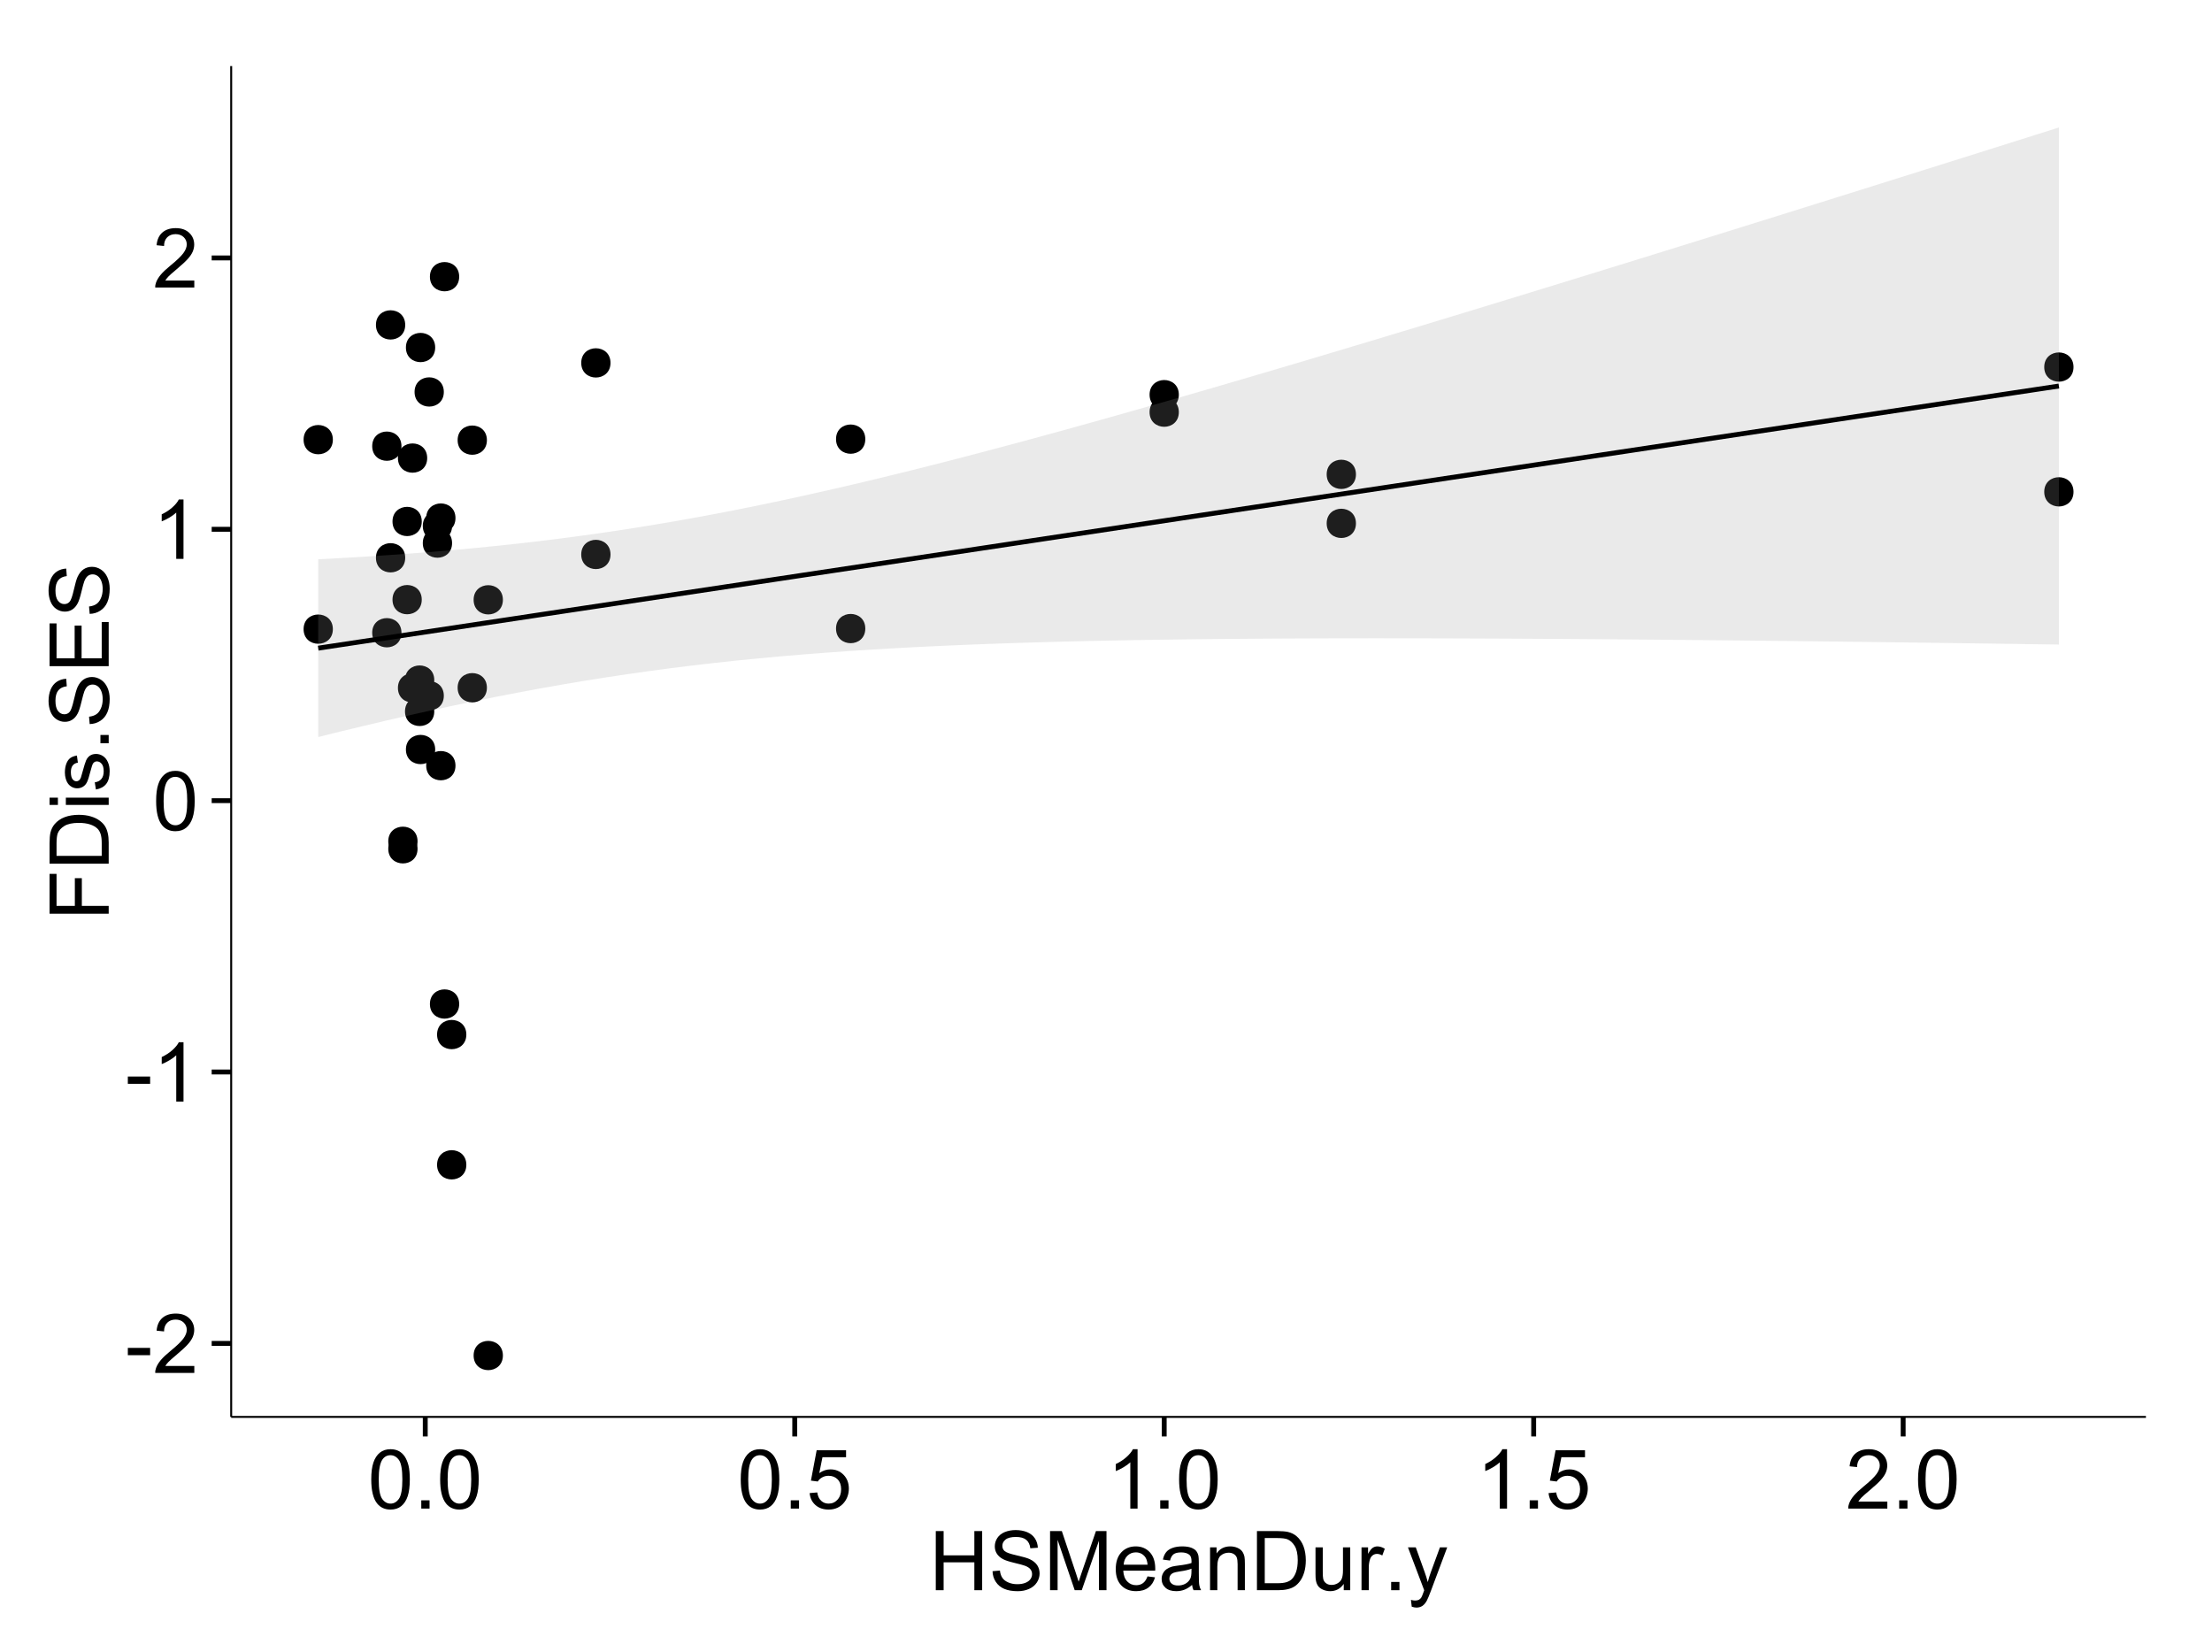 <?xml version="1.0" encoding="UTF-8"?>
<svg xmlns="http://www.w3.org/2000/svg" xmlns:xlink="http://www.w3.org/1999/xlink" width="482pt" height="360pt" viewBox="0 0 482 360" version="1.1">
<defs>
<g>
<symbol overflow="visible" id="glyph0-0">
<path style="stroke:none;" d="M 0.57 -3.867 L 0.57 -5.457 L 5.43 -5.457 L 5.43 -3.867 Z M 0.57 -3.867 "/>
</symbol>
<symbol overflow="visible" id="glyph0-1">
<path style="stroke:none;" d="M 9.062 -1.52 L 9.062 0 L 0.547 0 C 0.531 -0.379 0.594 -0.742 0.73 -1.098 C 0.945 -1.676 1.293 -2.25 1.77 -2.812 C 2.246 -3.375 2.934 -4.023 3.84 -4.766 C 5.238 -5.906 6.188 -6.816 6.68 -7.492 C 7.172 -8.16 7.418 -8.793 7.418 -9.395 C 7.418 -10.02 7.191 -10.551 6.746 -10.98 C 6.293 -11.41 5.711 -11.625 4.992 -11.629 C 4.23 -11.625 3.621 -11.395 3.164 -10.941 C 2.703 -10.48 2.469 -9.848 2.469 -9.043 L 0.844 -9.211 C 0.953 -10.422 1.371 -11.344 2.102 -11.984 C 2.824 -12.617 3.801 -12.938 5.027 -12.938 C 6.262 -12.938 7.238 -12.594 7.961 -11.91 C 8.68 -11.223 9.039 -10.371 9.043 -9.359 C 9.039 -8.84 8.934 -8.336 8.727 -7.84 C 8.512 -7.34 8.164 -6.812 7.676 -6.266 C 7.188 -5.711 6.375 -4.957 5.238 -4 C 4.285 -3.199 3.676 -2.66 3.41 -2.379 C 3.141 -2.094 2.918 -1.805 2.742 -1.52 Z M 9.062 -1.52 "/>
</symbol>
<symbol overflow="visible" id="glyph0-2">
<path style="stroke:none;" d="M 6.707 0 L 5.125 0 L 5.125 -10.082 C 4.742 -9.715 4.242 -9.352 3.625 -8.988 C 3.004 -8.625 2.449 -8.352 1.961 -8.172 L 1.961 -9.703 C 2.844 -10.117 3.617 -10.621 4.281 -11.215 C 4.941 -11.805 5.41 -12.379 5.688 -12.938 L 6.707 -12.938 Z M 6.707 0 "/>
</symbol>
<symbol overflow="visible" id="glyph0-3">
<path style="stroke:none;" d="M 0.746 -6.355 C 0.742 -7.875 0.898 -9.102 1.215 -10.031 C 1.527 -10.961 1.996 -11.676 2.613 -12.18 C 3.23 -12.684 4.008 -12.938 4.949 -12.938 C 5.637 -12.938 6.242 -12.797 6.766 -12.52 C 7.285 -12.238 7.715 -11.836 8.059 -11.316 C 8.395 -10.789 8.664 -10.152 8.859 -9.398 C 9.051 -8.645 9.145 -7.629 9.148 -6.355 C 9.145 -4.84 8.992 -3.617 8.684 -2.691 C 8.371 -1.762 7.906 -1.047 7.289 -0.539 C 6.672 -0.035 5.891 0.215 4.949 0.219 C 3.703 0.215 2.727 -0.227 2.023 -1.117 C 1.168 -2.188 0.742 -3.934 0.746 -6.355 Z M 2.375 -6.355 C 2.371 -4.234 2.621 -2.824 3.117 -2.129 C 3.609 -1.426 4.219 -1.078 4.949 -1.082 C 5.672 -1.078 6.281 -1.43 6.781 -2.137 C 7.273 -2.836 7.523 -4.242 7.523 -6.355 C 7.523 -8.473 7.273 -9.883 6.781 -10.582 C 6.281 -11.277 5.664 -11.625 4.93 -11.629 C 4.199 -11.625 3.621 -11.316 3.191 -10.703 C 2.645 -9.918 2.371 -8.469 2.375 -6.355 Z M 2.375 -6.355 "/>
</symbol>
<symbol overflow="visible" id="glyph0-4">
<path style="stroke:none;" d="M 1.633 0 L 1.633 -1.801 L 3.438 -1.801 L 3.438 0 Z M 1.633 0 "/>
</symbol>
<symbol overflow="visible" id="glyph0-5">
<path style="stroke:none;" d="M 0.746 -3.375 L 2.406 -3.516 C 2.527 -2.707 2.812 -2.098 3.266 -1.691 C 3.711 -1.281 4.254 -1.078 4.887 -1.082 C 5.648 -1.078 6.293 -1.363 6.82 -1.941 C 7.344 -2.512 7.605 -3.273 7.609 -4.227 C 7.605 -5.125 7.352 -5.84 6.848 -6.363 C 6.34 -6.883 5.676 -7.141 4.859 -7.145 C 4.344 -7.141 3.887 -7.027 3.48 -6.797 C 3.07 -6.566 2.746 -6.266 2.516 -5.898 L 1.027 -6.09 L 2.277 -12.711 L 8.684 -12.711 L 8.684 -11.195 L 3.543 -11.195 L 2.848 -7.734 C 3.621 -8.273 4.43 -8.543 5.281 -8.543 C 6.402 -8.543 7.352 -8.152 8.129 -7.371 C 8.898 -6.59 9.285 -5.586 9.289 -4.367 C 9.285 -3.195 8.945 -2.188 8.27 -1.344 C 7.441 -0.301 6.316 0.215 4.887 0.219 C 3.715 0.215 2.758 -0.109 2.016 -0.766 C 1.273 -1.418 0.848 -2.289 0.746 -3.375 Z M 0.746 -3.375 "/>
</symbol>
<symbol overflow="visible" id="glyph0-6">
<path style="stroke:none;" d="M 1.441 0 L 1.441 -12.883 L 3.148 -12.883 L 3.148 -7.594 L 9.844 -7.594 L 9.844 -12.883 L 11.547 -12.883 L 11.547 0 L 9.844 0 L 9.844 -6.074 L 3.148 -6.074 L 3.148 0 Z M 1.441 0 "/>
</symbol>
<symbol overflow="visible" id="glyph0-7">
<path style="stroke:none;" d="M 0.809 -4.141 L 2.418 -4.281 C 2.492 -3.633 2.668 -3.102 2.949 -2.691 C 3.223 -2.277 3.656 -1.945 4.246 -1.691 C 4.828 -1.434 5.488 -1.305 6.223 -1.309 C 6.871 -1.305 7.445 -1.402 7.945 -1.598 C 8.441 -1.789 8.809 -2.055 9.055 -2.395 C 9.297 -2.727 9.422 -3.094 9.422 -3.5 C 9.422 -3.898 9.305 -4.25 9.07 -4.555 C 8.836 -4.852 8.449 -5.105 7.91 -5.316 C 7.562 -5.449 6.797 -5.66 5.613 -5.945 C 4.43 -6.227 3.602 -6.496 3.129 -6.75 C 2.512 -7.07 2.051 -7.469 1.754 -7.949 C 1.449 -8.422 1.301 -8.957 1.301 -9.555 C 1.301 -10.203 1.484 -10.812 1.852 -11.379 C 2.219 -11.941 2.758 -12.367 3.469 -12.664 C 4.18 -12.953 4.969 -13.102 5.836 -13.105 C 6.789 -13.102 7.629 -12.945 8.363 -12.641 C 9.09 -12.328 9.652 -11.879 10.043 -11.285 C 10.434 -10.688 10.645 -10.008 10.68 -9.254 L 9.043 -9.133 C 8.953 -9.941 8.656 -10.555 8.152 -10.977 C 7.641 -11.391 6.895 -11.602 5.906 -11.602 C 4.875 -11.602 4.121 -11.41 3.652 -11.035 C 3.176 -10.652 2.941 -10.199 2.945 -9.668 C 2.941 -9.203 3.109 -8.82 3.445 -8.523 C 3.773 -8.223 4.629 -7.918 6.016 -7.605 C 7.398 -7.293 8.348 -7.02 8.867 -6.785 C 9.613 -6.438 10.168 -5.996 10.527 -5.469 C 10.883 -4.938 11.062 -4.328 11.066 -3.641 C 11.062 -2.949 10.867 -2.305 10.477 -1.699 C 10.082 -1.09 9.516 -0.617 8.781 -0.285 C 8.043 0.051 7.215 0.215 6.301 0.219 C 5.133 0.215 4.156 0.051 3.371 -0.289 C 2.578 -0.625 1.961 -1.137 1.516 -1.824 C 1.066 -2.504 0.832 -3.277 0.809 -4.141 Z M 0.809 -4.141 "/>
</symbol>
<symbol overflow="visible" id="glyph0-8">
<path style="stroke:none;" d="M 1.336 0 L 1.336 -12.883 L 3.902 -12.883 L 6.953 -3.762 C 7.23 -2.91 7.434 -2.273 7.566 -1.855 C 7.711 -2.32 7.941 -3.008 8.254 -3.922 L 11.336 -12.883 L 13.633 -12.883 L 13.633 0 L 11.988 0 L 11.988 -10.785 L 8.242 0 L 6.707 0 L 2.98 -10.969 L 2.98 0 Z M 1.336 0 "/>
</symbol>
<symbol overflow="visible" id="glyph0-9">
<path style="stroke:none;" d="M 7.578 -3.008 L 9.211 -2.805 C 8.953 -1.848 8.473 -1.105 7.777 -0.578 C 7.078 -0.051 6.188 0.211 5.105 0.211 C 3.738 0.211 2.656 -0.207 1.859 -1.051 C 1.055 -1.887 0.656 -3.066 0.66 -4.586 C 0.656 -6.156 1.059 -7.375 1.871 -8.246 C 2.676 -9.109 3.727 -9.543 5.02 -9.547 C 6.266 -9.543 7.285 -9.117 8.078 -8.27 C 8.867 -7.418 9.262 -6.223 9.266 -4.684 C 9.262 -4.586 9.258 -4.445 9.254 -4.262 L 2.293 -4.262 C 2.348 -3.234 2.641 -2.449 3.164 -1.906 C 3.684 -1.359 4.332 -1.09 5.117 -1.09 C 5.691 -1.09 6.188 -1.242 6.598 -1.547 C 7.008 -1.852 7.332 -2.336 7.578 -3.008 Z M 2.383 -5.562 L 7.594 -5.562 C 7.523 -6.344 7.324 -6.934 6.996 -7.328 C 6.492 -7.934 5.836 -8.238 5.035 -8.242 C 4.305 -8.238 3.695 -7.996 3.203 -7.512 C 2.707 -7.027 2.434 -6.375 2.383 -5.562 Z M 2.383 -5.562 "/>
</symbol>
<symbol overflow="visible" id="glyph0-10">
<path style="stroke:none;" d="M 7.277 -1.152 C 6.691 -0.652 6.125 -0.301 5.586 -0.098 C 5.039 0.109 4.457 0.211 3.84 0.211 C 2.812 0.211 2.027 -0.039 1.477 -0.539 C 0.922 -1.039 0.645 -1.68 0.648 -2.461 C 0.645 -2.918 0.75 -3.336 0.961 -3.715 C 1.168 -4.09 1.438 -4.391 1.777 -4.621 C 2.113 -4.848 2.496 -5.02 2.918 -5.141 C 3.227 -5.219 3.695 -5.301 4.324 -5.379 C 5.602 -5.531 6.539 -5.711 7.145 -5.922 C 7.148 -6.137 7.152 -6.273 7.156 -6.336 C 7.152 -6.977 7.004 -7.434 6.707 -7.699 C 6.301 -8.055 5.699 -8.23 4.906 -8.234 C 4.156 -8.23 3.609 -8.102 3.258 -7.844 C 2.902 -7.582 2.637 -7.121 2.469 -6.461 L 0.922 -6.672 C 1.059 -7.332 1.293 -7.867 1.617 -8.273 C 1.938 -8.68 2.402 -8.992 3.016 -9.215 C 3.621 -9.434 4.328 -9.543 5.133 -9.547 C 5.93 -9.543 6.574 -9.449 7.074 -9.266 C 7.566 -9.074 7.934 -8.84 8.172 -8.555 C 8.402 -8.27 8.566 -7.91 8.664 -7.48 C 8.715 -7.207 8.742 -6.719 8.746 -6.02 L 8.746 -3.91 C 8.742 -2.434 8.773 -1.504 8.844 -1.117 C 8.906 -0.727 9.043 -0.355 9.246 0 L 7.594 0 C 7.43 -0.328 7.324 -0.711 7.277 -1.152 Z M 7.145 -4.684 C 6.566 -4.445 5.707 -4.246 4.562 -4.086 C 3.91 -3.988 3.449 -3.883 3.18 -3.77 C 2.91 -3.648 2.703 -3.477 2.555 -3.254 C 2.406 -3.027 2.332 -2.777 2.336 -2.504 C 2.332 -2.078 2.492 -1.727 2.816 -1.449 C 3.133 -1.164 3.602 -1.023 4.219 -1.027 C 4.828 -1.023 5.367 -1.156 5.844 -1.426 C 6.312 -1.691 6.664 -2.059 6.891 -2.523 C 7.059 -2.879 7.141 -3.406 7.145 -4.105 Z M 7.145 -4.684 "/>
</symbol>
<symbol overflow="visible" id="glyph0-11">
<path style="stroke:none;" d="M 1.188 0 L 1.188 -9.336 L 2.609 -9.336 L 2.609 -8.008 C 3.293 -9.031 4.285 -9.543 5.582 -9.547 C 6.141 -9.543 6.656 -9.441 7.133 -9.242 C 7.602 -9.035 7.957 -8.77 8.191 -8.445 C 8.426 -8.113 8.59 -7.727 8.684 -7.277 C 8.742 -6.98 8.77 -6.465 8.773 -5.738 L 8.773 0 L 7.188 0 L 7.188 -5.68 C 7.184 -6.32 7.121 -6.801 7.004 -7.121 C 6.879 -7.438 6.66 -7.695 6.348 -7.887 C 6.031 -8.074 5.664 -8.168 5.246 -8.172 C 4.566 -8.168 3.984 -7.953 3.5 -7.531 C 3.008 -7.102 2.766 -6.293 2.77 -5.098 L 2.77 0 Z M 1.188 0 "/>
</symbol>
<symbol overflow="visible" id="glyph0-12">
<path style="stroke:none;" d="M 1.391 0 L 1.391 -12.883 L 5.828 -12.883 C 6.824 -12.879 7.59 -12.816 8.121 -12.699 C 8.855 -12.527 9.484 -12.223 10.012 -11.777 C 10.688 -11.199 11.195 -10.465 11.535 -9.574 C 11.867 -8.68 12.035 -7.656 12.039 -6.512 C 12.035 -5.531 11.922 -4.664 11.695 -3.91 C 11.469 -3.152 11.176 -2.527 10.816 -2.035 C 10.457 -1.535 10.066 -1.145 9.645 -0.863 C 9.219 -0.574 8.703 -0.359 8.105 -0.219 C 7.504 -0.07 6.816 0 6.039 0 Z M 3.094 -1.52 L 5.844 -1.52 C 6.688 -1.516 7.355 -1.598 7.844 -1.758 C 8.324 -1.914 8.711 -2.137 9 -2.426 C 9.402 -2.828 9.715 -3.371 9.941 -4.055 C 10.164 -4.734 10.277 -5.562 10.281 -6.539 C 10.277 -7.887 10.055 -8.922 9.617 -9.645 C 9.172 -10.367 8.637 -10.852 8.008 -11.102 C 7.547 -11.273 6.812 -11.359 5.801 -11.363 L 3.094 -11.363 Z M 3.094 -1.52 "/>
</symbol>
<symbol overflow="visible" id="glyph0-13">
<path style="stroke:none;" d="M 7.305 0 L 7.305 -1.371 C 6.574 -0.316 5.586 0.211 4.344 0.211 C 3.789 0.211 3.273 0.105 2.797 -0.105 C 2.316 -0.316 1.965 -0.578 1.734 -0.898 C 1.504 -1.215 1.34 -1.609 1.25 -2.074 C 1.18 -2.383 1.148 -2.875 1.152 -3.551 L 1.152 -9.336 L 2.734 -9.336 L 2.734 -4.156 C 2.73 -3.328 2.762 -2.773 2.828 -2.488 C 2.926 -2.07 3.137 -1.742 3.461 -1.508 C 3.781 -1.266 4.18 -1.148 4.656 -1.152 C 5.129 -1.148 5.574 -1.27 5.992 -1.516 C 6.406 -1.758 6.699 -2.09 6.875 -2.508 C 7.047 -2.926 7.137 -3.531 7.137 -4.332 L 7.137 -9.336 L 8.719 -9.336 L 8.719 0 Z M 7.305 0 "/>
</symbol>
<symbol overflow="visible" id="glyph0-14">
<path style="stroke:none;" d="M 1.168 0 L 1.168 -9.336 L 2.594 -9.336 L 2.594 -7.918 C 2.953 -8.578 3.289 -9.016 3.598 -9.23 C 3.906 -9.438 4.242 -9.543 4.613 -9.547 C 5.145 -9.543 5.688 -9.375 6.242 -9.035 L 5.695 -7.566 C 5.309 -7.793 4.922 -7.91 4.535 -7.91 C 4.188 -7.91 3.875 -7.805 3.602 -7.598 C 3.324 -7.387 3.129 -7.098 3.016 -6.734 C 2.836 -6.168 2.746 -5.555 2.75 -4.887 L 2.75 0 Z M 1.168 0 "/>
</symbol>
<symbol overflow="visible" id="glyph0-15">
<path style="stroke:none;" d="M 1.117 3.594 L 0.941 2.109 C 1.285 2.203 1.586 2.25 1.844 2.25 C 2.195 2.25 2.477 2.191 2.691 2.074 C 2.898 1.957 3.07 1.793 3.207 1.582 C 3.305 1.422 3.469 1.027 3.691 0.406 C 3.719 0.312 3.766 0.184 3.832 0.016 L 0.289 -9.336 L 1.996 -9.336 L 3.938 -3.93 C 4.188 -3.238 4.41 -2.516 4.613 -1.766 C 4.793 -2.488 5.012 -3.199 5.266 -3.895 L 7.258 -9.336 L 8.844 -9.336 L 5.289 0.156 C 4.906 1.18 4.609 1.887 4.402 2.277 C 4.117 2.797 3.797 3.18 3.434 3.422 C 3.07 3.664 2.637 3.785 2.137 3.789 C 1.828 3.785 1.488 3.719 1.117 3.594 Z M 1.117 3.594 "/>
</symbol>
<symbol overflow="visible" id="glyph1-0">
<path style="stroke:none;" d="M 0 -1.477 L -12.883 -1.477 L -12.883 -10.168 L -11.363 -10.168 L -11.363 -3.184 L -7.375 -3.184 L -7.375 -9.227 L -5.852 -9.227 L -5.852 -3.184 L 0 -3.18 Z M 0 -1.477 "/>
</symbol>
<symbol overflow="visible" id="glyph1-1">
<path style="stroke:none;" d="M 0 -1.391 L -12.883 -1.391 L -12.883 -5.828 C -12.879 -6.828 -12.816 -7.594 -12.699 -8.121 C -12.527 -8.855 -12.223 -9.484 -11.777 -10.012 C -11.199 -10.688 -10.465 -11.195 -9.574 -11.535 C -8.68 -11.867 -7.656 -12.035 -6.512 -12.039 C -5.527 -12.035 -4.66 -11.922 -3.91 -11.695 C -3.152 -11.469 -2.527 -11.176 -2.035 -10.816 C -1.535 -10.457 -1.145 -10.066 -0.863 -9.645 C -0.574 -9.219 -0.359 -8.703 -0.219 -8.105 C -0.07 -7.504 0 -6.816 0 -6.039 Z M -1.52 -3.094 L -1.52 -5.844 C -1.516 -6.688 -1.598 -7.355 -1.758 -7.844 C -1.914 -8.324 -2.137 -8.711 -2.426 -9 C -2.828 -9.402 -3.371 -9.715 -4.055 -9.941 C -4.734 -10.164 -5.562 -10.277 -6.539 -10.281 C -7.887 -10.277 -8.922 -10.055 -9.645 -9.617 C -10.367 -9.172 -10.852 -8.637 -11.102 -8.008 C -11.273 -7.547 -11.359 -6.812 -11.363 -5.801 L -11.363 -3.094 Z M -1.52 -3.094 "/>
</symbol>
<symbol overflow="visible" id="glyph1-2">
<path style="stroke:none;" d="M -11.066 -1.195 L -12.883 -1.195 L -12.883 -2.777 L -11.066 -2.777 Z M 0 -1.195 L -9.336 -1.195 L -9.336 -2.777 L 0 -2.777 Z M 0 -1.195 "/>
</symbol>
<symbol overflow="visible" id="glyph1-3">
<path style="stroke:none;" d="M -2.785 -0.555 L -3.031 -2.117 C -2.402 -2.203 -1.922 -2.449 -1.59 -2.852 C -1.254 -3.25 -1.09 -3.812 -1.09 -4.535 C -1.09 -5.262 -1.234 -5.801 -1.531 -6.152 C -1.824 -6.504 -2.172 -6.68 -2.574 -6.68 C -2.926 -6.68 -3.207 -6.523 -3.418 -6.215 C -3.555 -5.996 -3.734 -5.457 -3.953 -4.598 C -4.246 -3.434 -4.5 -2.629 -4.715 -2.184 C -4.926 -1.734 -5.223 -1.395 -5.602 -1.164 C -5.98 -0.93 -6.398 -0.812 -6.855 -0.816 C -7.27 -0.812 -7.652 -0.91 -8.012 -1.102 C -8.363 -1.293 -8.66 -1.551 -8.895 -1.883 C -9.074 -2.125 -9.227 -2.461 -9.355 -2.887 C -9.48 -3.309 -9.543 -3.766 -9.547 -4.254 C -9.543 -4.984 -9.438 -5.625 -9.23 -6.184 C -9.016 -6.734 -8.73 -7.145 -8.371 -7.41 C -8.008 -7.672 -7.527 -7.852 -6.926 -7.953 L -6.715 -6.406 C -7.195 -6.332 -7.57 -6.129 -7.84 -5.797 C -8.105 -5.457 -8.238 -4.98 -8.242 -4.367 C -8.238 -3.637 -8.117 -3.121 -7.883 -2.812 C -7.641 -2.5 -7.359 -2.344 -7.039 -2.348 C -6.832 -2.344 -6.648 -2.406 -6.484 -2.539 C -6.312 -2.664 -6.172 -2.867 -6.062 -3.148 C -6.004 -3.301 -5.871 -3.766 -5.66 -4.543 C -5.359 -5.66 -5.113 -6.441 -4.926 -6.887 C -4.734 -7.324 -4.457 -7.672 -4.094 -7.926 C -3.73 -8.176 -3.281 -8.301 -2.742 -8.305 C -2.211 -8.301 -1.711 -8.148 -1.25 -7.844 C -0.781 -7.535 -0.422 -7.09 -0.172 -6.512 C 0.086 -5.926 0.211 -5.27 0.211 -4.543 C 0.211 -3.328 -0.039 -2.406 -0.543 -1.77 C -1.047 -1.133 -1.793 -0.727 -2.785 -0.555 Z M -2.785 -0.555 "/>
</symbol>
<symbol overflow="visible" id="glyph1-4">
<path style="stroke:none;" d="M 0 -1.633 L -1.801 -1.633 L -1.801 -3.438 L 0 -3.438 Z M 0 -1.633 "/>
</symbol>
<symbol overflow="visible" id="glyph1-5">
<path style="stroke:none;" d="M -4.141 -0.809 L -4.281 -2.418 C -3.633 -2.492 -3.102 -2.668 -2.691 -2.949 C -2.277 -3.223 -1.945 -3.656 -1.691 -4.246 C -1.434 -4.828 -1.305 -5.488 -1.309 -6.223 C -1.305 -6.871 -1.402 -7.445 -1.598 -7.945 C -1.789 -8.441 -2.055 -8.809 -2.395 -9.055 C -2.727 -9.297 -3.094 -9.422 -3.496 -9.422 C -3.898 -9.422 -4.25 -9.305 -4.555 -9.07 C -4.852 -8.836 -5.105 -8.449 -5.316 -7.91 C -5.449 -7.562 -5.66 -6.797 -5.945 -5.613 C -6.227 -4.43 -6.496 -3.602 -6.75 -3.129 C -7.07 -2.512 -7.469 -2.051 -7.949 -1.754 C -8.422 -1.449 -8.957 -1.301 -9.555 -1.301 C -10.203 -1.301 -10.812 -1.484 -11.379 -1.855 C -11.941 -2.223 -12.367 -2.762 -12.664 -3.473 C -12.953 -4.18 -13.102 -4.969 -13.105 -5.836 C -13.102 -6.789 -12.945 -7.629 -12.641 -8.363 C -12.328 -9.09 -11.879 -9.652 -11.285 -10.043 C -10.688 -10.434 -10.008 -10.645 -9.254 -10.68 L -9.133 -9.043 C -9.941 -8.953 -10.555 -8.656 -10.977 -8.152 C -11.391 -7.641 -11.602 -6.895 -11.602 -5.906 C -11.602 -4.875 -11.41 -4.121 -11.035 -3.652 C -10.652 -3.176 -10.199 -2.941 -9.668 -2.945 C -9.203 -2.941 -8.82 -3.109 -8.523 -3.445 C -8.223 -3.773 -7.918 -4.629 -7.605 -6.016 C -7.293 -7.398 -7.02 -8.348 -6.785 -8.867 C -6.438 -9.613 -5.996 -10.168 -5.469 -10.527 C -4.938 -10.883 -4.328 -11.062 -3.637 -11.066 C -2.949 -11.062 -2.305 -10.867 -1.699 -10.477 C -1.09 -10.082 -0.617 -9.516 -0.285 -8.781 C 0.051 -8.043 0.215 -7.215 0.219 -6.301 C 0.215 -5.133 0.051 -4.156 -0.289 -3.371 C -0.625 -2.578 -1.137 -1.961 -1.824 -1.516 C -2.504 -1.066 -3.277 -0.832 -4.141 -0.809 Z M -4.141 -0.809 "/>
</symbol>
<symbol overflow="visible" id="glyph1-6">
<path style="stroke:none;" d="M 0 -1.422 L -12.883 -1.426 L -12.883 -10.742 L -11.363 -10.742 L -11.363 -3.129 L -7.418 -3.129 L -7.418 -10.258 L -5.906 -10.258 L -5.906 -3.129 L -1.52 -3.129 L -1.52 -11.039 L 0 -11.039 Z M 0 -1.422 "/>
</symbol>
</g>
<clipPath id="clip1">
  <path d="M 50.375 14.398 L 468.598 14.398 L 468.598 309.734 L 50.375 309.734 Z M 50.375 14.398 "/>
</clipPath>
</defs>
<g id="surface4951">
<rect x="0" y="0" width="482" height="360" style="fill:rgb(100%,100%,100%);fill-opacity:1;stroke:none;"/>
<rect x="0" y="0" width="482" height="360" style="fill:rgb(100%,100%,100%);fill-opacity:1;stroke:none;"/>
<path style="fill:none;stroke-width:1.063;stroke-linecap:round;stroke-linejoin:round;stroke:rgb(100%,100%,100%);stroke-opacity:1;stroke-miterlimit:10;" d="M 0 360 L 482 360 L 482 0 L 0 0 Z M 0 360 "/>
<g clip-path="url(#clip1)" clip-rule="nonzero">
<path style=" stroke:none;fill-rule:nonzero;fill:rgb(100%,100%,100%);fill-opacity:1;" d="M 50.375 308.734 L 467.598 308.734 L 467.598 14.398 L 50.375 14.398 Z M 50.375 308.734 "/>
<path style=" stroke:none;fill-rule:nonzero;fill:rgb(0%,0%,0%);fill-opacity:1;" d="M 100.555 225.422 C 100.555 228.258 96.301 228.258 96.301 225.422 C 96.301 222.59 100.555 222.59 100.555 225.422 "/>
<path style=" stroke:none;fill-rule:nonzero;fill:rgb(0%,0%,0%);fill-opacity:1;" d="M 255.809 85.992 C 255.809 88.828 251.559 88.828 251.559 85.992 C 251.559 83.156 255.809 83.156 255.809 85.992 "/>
<path style=" stroke:none;fill-rule:nonzero;fill:rgb(0%,0%,0%);fill-opacity:1;" d="M 95.648 151.598 C 95.648 154.434 91.398 154.434 91.398 151.598 C 91.398 148.762 95.648 148.762 95.648 151.598 "/>
<path style=" stroke:none;fill-rule:nonzero;fill:rgb(0%,0%,0%);fill-opacity:1;" d="M 255.809 89.809 C 255.809 92.641 251.559 92.641 251.559 89.809 C 251.559 86.973 255.809 86.973 255.809 89.809 "/>
<path style=" stroke:none;fill-rule:nonzero;fill:rgb(0%,0%,0%);fill-opacity:1;" d="M 86.418 97.219 C 86.418 100.055 82.168 100.055 82.168 97.219 C 82.168 94.383 86.418 94.383 86.418 97.219 "/>
<path style=" stroke:none;fill-rule:nonzero;fill:rgb(0%,0%,0%);fill-opacity:1;" d="M 450.762 107.168 C 450.762 110.004 446.508 110.004 446.508 107.168 C 446.508 104.336 450.762 104.336 450.762 107.168 "/>
<path style=" stroke:none;fill-rule:nonzero;fill:rgb(0%,0%,0%);fill-opacity:1;" d="M 450.762 79.98 C 450.762 82.812 446.508 82.812 446.508 79.98 C 446.508 77.145 450.762 77.145 450.762 79.98 "/>
<path style=" stroke:none;fill-rule:nonzero;fill:rgb(0%,0%,0%);fill-opacity:1;" d="M 98.992 218.766 C 98.992 221.602 94.742 221.602 94.742 218.766 C 94.742 215.934 98.992 215.934 98.992 218.766 "/>
<path style=" stroke:none;fill-rule:nonzero;fill:rgb(0%,0%,0%);fill-opacity:1;" d="M 98.992 60.289 C 98.992 63.125 94.742 63.125 94.742 60.289 C 94.742 57.453 98.992 57.453 98.992 60.289 "/>
<path style=" stroke:none;fill-rule:nonzero;fill:rgb(0%,0%,0%);fill-opacity:1;" d="M 89.922 184.949 C 89.922 187.785 85.668 187.785 85.668 184.949 C 85.668 182.113 89.922 182.113 89.922 184.949 "/>
<path style=" stroke:none;fill-rule:nonzero;fill:rgb(0%,0%,0%);fill-opacity:1;" d="M 87.23 121.535 C 87.23 124.371 82.98 124.371 82.98 121.535 C 82.98 118.703 87.23 118.703 87.23 121.535 "/>
<path style=" stroke:none;fill-rule:nonzero;fill:rgb(0%,0%,0%);fill-opacity:1;" d="M 87.23 70.797 C 87.23 73.629 82.98 73.629 82.98 70.797 C 82.98 67.961 87.23 67.961 87.23 70.797 "/>
<path style=" stroke:none;fill-rule:nonzero;fill:rgb(0%,0%,0%);fill-opacity:1;" d="M 93.766 75.723 C 93.766 78.555 89.512 78.555 89.512 75.723 C 89.512 72.887 93.766 72.887 93.766 75.723 "/>
<path style=" stroke:none;fill-rule:nonzero;fill:rgb(0%,0%,0%);fill-opacity:1;" d="M 90.84 113.625 C 90.84 116.457 86.59 116.457 86.59 113.625 C 86.59 110.789 90.84 110.789 90.84 113.625 "/>
<path style=" stroke:none;fill-rule:nonzero;fill:rgb(0%,0%,0%);fill-opacity:1;" d="M 90.84 130.656 C 90.84 133.492 86.59 133.492 86.59 130.656 C 86.59 127.824 90.84 127.824 90.84 130.656 "/>
<path style=" stroke:none;fill-rule:nonzero;fill:rgb(0%,0%,0%);fill-opacity:1;" d="M 294.402 103.359 C 294.402 106.195 290.148 106.195 290.148 103.359 C 290.148 100.523 294.402 100.523 294.402 103.359 "/>
<path style=" stroke:none;fill-rule:nonzero;fill:rgb(0%,0%,0%);fill-opacity:1;" d="M 294.402 114.035 C 294.402 116.871 290.148 116.871 290.148 114.035 C 290.148 111.203 294.402 111.203 294.402 114.035 "/>
<path style=" stroke:none;fill-rule:nonzero;fill:rgb(0%,0%,0%);fill-opacity:1;" d="M 86.418 137.867 C 86.418 140.703 82.168 140.703 82.168 137.867 C 82.168 135.035 86.418 135.035 86.418 137.867 "/>
<path style=" stroke:none;fill-rule:nonzero;fill:rgb(0%,0%,0%);fill-opacity:1;" d="M 93.766 163.312 C 93.766 166.148 89.512 166.148 89.512 163.312 C 89.512 160.48 93.766 160.48 93.766 163.312 "/>
<path style=" stroke:none;fill-rule:nonzero;fill:rgb(0%,0%,0%);fill-opacity:1;" d="M 89.922 183.309 C 89.922 186.145 85.668 186.145 85.668 183.309 C 85.668 180.477 89.922 180.477 89.922 183.309 "/>
<path style=" stroke:none;fill-rule:nonzero;fill:rgb(0%,0%,0%);fill-opacity:1;" d="M 95.648 85.406 C 95.648 88.238 91.398 88.238 91.398 85.406 C 91.398 82.57 95.648 82.57 95.648 85.406 "/>
<path style=" stroke:none;fill-rule:nonzero;fill:rgb(0%,0%,0%);fill-opacity:1;" d="M 100.555 253.805 C 100.555 256.641 96.301 256.641 96.301 253.805 C 96.301 250.969 100.555 250.969 100.555 253.805 "/>
<path style=" stroke:none;fill-rule:nonzero;fill:rgb(0%,0%,0%);fill-opacity:1;" d="M 187.488 95.684 C 187.488 98.52 183.234 98.52 183.234 95.684 C 183.234 92.852 187.488 92.852 187.488 95.684 "/>
<path style=" stroke:none;fill-rule:nonzero;fill:rgb(0%,0%,0%);fill-opacity:1;" d="M 187.488 136.957 C 187.488 139.793 183.234 139.793 183.234 136.957 C 183.234 134.125 187.488 134.125 187.488 136.957 "/>
<path style=" stroke:none;fill-rule:nonzero;fill:rgb(0%,0%,0%);fill-opacity:1;" d="M 108.52 295.355 C 108.52 298.191 104.266 298.191 104.266 295.355 C 104.266 292.523 108.52 292.523 108.52 295.355 "/>
<path style=" stroke:none;fill-rule:nonzero;fill:rgb(0%,0%,0%);fill-opacity:1;" d="M 108.52 130.691 C 108.52 133.527 104.266 133.527 104.266 130.691 C 104.266 127.855 108.52 127.855 108.52 130.691 "/>
<path style=" stroke:none;fill-rule:nonzero;fill:rgb(0%,0%,0%);fill-opacity:1;" d="M 105.031 95.906 C 105.031 98.742 100.781 98.742 100.781 95.906 C 100.781 93.07 105.031 93.07 105.031 95.906 "/>
<path style=" stroke:none;fill-rule:nonzero;fill:rgb(0%,0%,0%);fill-opacity:1;" d="M 105.031 149.848 C 105.031 152.684 100.781 152.684 100.781 149.848 C 100.781 147.016 105.031 147.016 105.031 149.848 "/>
<path style=" stroke:none;fill-rule:nonzero;fill:rgb(0%,0%,0%);fill-opacity:1;" d="M 98.188 112.879 C 98.188 115.715 93.934 115.715 93.934 112.879 C 93.934 110.043 98.188 110.043 98.188 112.879 "/>
<path style=" stroke:none;fill-rule:nonzero;fill:rgb(0%,0%,0%);fill-opacity:1;" d="M 98.188 166.832 C 98.188 169.668 93.934 169.668 93.934 166.832 C 93.934 163.996 98.188 163.996 98.188 166.832 "/>
<path style=" stroke:none;fill-rule:nonzero;fill:rgb(0%,0%,0%);fill-opacity:1;" d="M 93.566 155.008 C 93.566 157.844 89.312 157.844 89.312 155.008 C 89.312 152.176 93.566 152.176 93.566 155.008 "/>
<path style=" stroke:none;fill-rule:nonzero;fill:rgb(0%,0%,0%);fill-opacity:1;" d="M 93.566 148.184 C 93.566 151.016 89.312 151.016 89.312 148.184 C 89.312 145.348 93.566 145.348 93.566 148.184 "/>
<path style=" stroke:none;fill-rule:nonzero;fill:rgb(0%,0%,0%);fill-opacity:1;" d="M 92.023 99.812 C 92.023 102.645 87.77 102.645 87.77 99.812 C 87.77 96.977 92.023 96.977 92.023 99.812 "/>
<path style=" stroke:none;fill-rule:nonzero;fill:rgb(0%,0%,0%);fill-opacity:1;" d="M 92.023 149.891 C 92.023 152.727 87.77 152.727 87.77 149.891 C 87.77 147.059 92.023 147.059 92.023 149.891 "/>
<path style=" stroke:none;fill-rule:nonzero;fill:rgb(0%,0%,0%);fill-opacity:1;" d="M 71.469 95.797 C 71.469 98.633 67.215 98.633 67.215 95.797 C 67.215 92.961 71.469 92.961 71.469 95.797 "/>
<path style=" stroke:none;fill-rule:nonzero;fill:rgb(0%,0%,0%);fill-opacity:1;" d="M 71.469 137.086 C 71.469 139.922 67.215 139.922 67.215 137.086 C 67.215 134.25 71.469 134.25 71.469 137.086 "/>
<path style=" stroke:none;fill-rule:nonzero;fill:rgb(0%,0%,0%);fill-opacity:1;" d="M 131.969 79.07 C 131.969 81.906 127.715 81.906 127.715 79.07 C 127.715 76.238 131.969 76.238 131.969 79.07 "/>
<path style=" stroke:none;fill-rule:nonzero;fill:rgb(0%,0%,0%);fill-opacity:1;" d="M 131.969 120.812 C 131.969 123.648 127.715 123.648 127.715 120.812 C 127.715 117.977 131.969 117.977 131.969 120.812 "/>
<path style=" stroke:none;fill-rule:nonzero;fill:rgb(0%,0%,0%);fill-opacity:1;" d="M 97.445 118.34 C 97.445 121.172 93.191 121.172 93.191 118.34 C 93.191 115.504 97.445 115.504 97.445 118.34 "/>
<path style=" stroke:none;fill-rule:nonzero;fill:rgb(0%,0%,0%);fill-opacity:1;" d="M 97.445 114.594 C 97.445 117.426 93.191 117.426 93.191 114.594 C 93.191 111.758 97.445 111.758 97.445 114.594 "/>
<path style=" stroke:none;fill-rule:nonzero;fill:rgb(0%,0%,0%);fill-opacity:1;" d="M 101.617 225.422 C 101.617 229.676 95.238 229.676 95.238 225.422 C 95.238 221.172 101.617 221.172 101.617 225.422 "/>
<path style=" stroke:none;fill-rule:nonzero;fill:rgb(0%,0%,0%);fill-opacity:1;" d="M 256.871 85.992 C 256.871 90.246 250.496 90.246 250.496 85.992 C 250.496 81.742 256.871 81.742 256.871 85.992 "/>
<path style=" stroke:none;fill-rule:nonzero;fill:rgb(0%,0%,0%);fill-opacity:1;" d="M 96.711 151.598 C 96.711 155.852 90.336 155.852 90.336 151.598 C 90.336 147.348 96.711 147.348 96.711 151.598 "/>
<path style=" stroke:none;fill-rule:nonzero;fill:rgb(0%,0%,0%);fill-opacity:1;" d="M 256.871 89.809 C 256.871 94.059 250.496 94.059 250.496 89.809 C 250.496 85.555 256.871 85.555 256.871 89.809 "/>
<path style=" stroke:none;fill-rule:nonzero;fill:rgb(0%,0%,0%);fill-opacity:1;" d="M 87.48 97.219 C 87.48 101.469 81.105 101.469 81.105 97.219 C 81.105 92.965 87.48 92.965 87.48 97.219 "/>
<path style=" stroke:none;fill-rule:nonzero;fill:rgb(0%,0%,0%);fill-opacity:1;" d="M 451.824 107.168 C 451.824 111.422 445.445 111.422 445.445 107.168 C 445.445 102.918 451.824 102.918 451.824 107.168 "/>
<path style=" stroke:none;fill-rule:nonzero;fill:rgb(0%,0%,0%);fill-opacity:1;" d="M 451.824 79.98 C 451.824 84.23 445.445 84.23 445.445 79.98 C 445.445 75.727 451.824 75.727 451.824 79.98 "/>
<path style=" stroke:none;fill-rule:nonzero;fill:rgb(0%,0%,0%);fill-opacity:1;" d="M 100.059 218.766 C 100.059 223.02 93.68 223.02 93.68 218.766 C 93.68 214.516 100.059 214.516 100.059 218.766 "/>
<path style=" stroke:none;fill-rule:nonzero;fill:rgb(0%,0%,0%);fill-opacity:1;" d="M 100.059 60.289 C 100.059 64.539 93.68 64.539 93.68 60.289 C 93.68 56.035 100.059 56.035 100.059 60.289 "/>
<path style=" stroke:none;fill-rule:nonzero;fill:rgb(0%,0%,0%);fill-opacity:1;" d="M 90.984 184.949 C 90.984 189.199 84.605 189.199 84.605 184.949 C 84.605 180.695 90.984 180.695 90.984 184.949 "/>
<path style=" stroke:none;fill-rule:nonzero;fill:rgb(0%,0%,0%);fill-opacity:1;" d="M 88.297 121.535 C 88.297 125.789 81.918 125.789 81.918 121.535 C 81.918 117.285 88.297 117.285 88.297 121.535 "/>
<path style=" stroke:none;fill-rule:nonzero;fill:rgb(0%,0%,0%);fill-opacity:1;" d="M 88.297 70.797 C 88.297 75.047 81.918 75.047 81.918 70.797 C 81.918 66.543 88.297 66.543 88.297 70.797 "/>
<path style=" stroke:none;fill-rule:nonzero;fill:rgb(0%,0%,0%);fill-opacity:1;" d="M 94.828 75.723 C 94.828 79.973 88.449 79.973 88.449 75.723 C 88.449 71.469 94.828 71.469 94.828 75.723 "/>
<path style=" stroke:none;fill-rule:nonzero;fill:rgb(0%,0%,0%);fill-opacity:1;" d="M 91.902 113.625 C 91.902 117.875 85.527 117.875 85.527 113.625 C 85.527 109.371 91.902 109.371 91.902 113.625 "/>
<path style=" stroke:none;fill-rule:nonzero;fill:rgb(0%,0%,0%);fill-opacity:1;" d="M 91.902 130.656 C 91.902 134.91 85.527 134.91 85.527 130.656 C 85.527 126.406 91.902 126.406 91.902 130.656 "/>
<path style=" stroke:none;fill-rule:nonzero;fill:rgb(0%,0%,0%);fill-opacity:1;" d="M 295.465 103.359 C 295.465 107.609 289.086 107.609 289.086 103.359 C 289.086 99.105 295.465 99.105 295.465 103.359 "/>
<path style=" stroke:none;fill-rule:nonzero;fill:rgb(0%,0%,0%);fill-opacity:1;" d="M 295.465 114.035 C 295.465 118.289 289.086 118.289 289.086 114.035 C 289.086 109.785 295.465 109.785 295.465 114.035 "/>
<path style=" stroke:none;fill-rule:nonzero;fill:rgb(0%,0%,0%);fill-opacity:1;" d="M 87.48 137.867 C 87.48 142.121 81.105 142.121 81.105 137.867 C 81.105 133.617 87.48 133.617 87.48 137.867 "/>
<path style=" stroke:none;fill-rule:nonzero;fill:rgb(0%,0%,0%);fill-opacity:1;" d="M 94.828 163.312 C 94.828 167.566 88.449 167.566 88.449 163.312 C 88.449 159.062 94.828 159.062 94.828 163.312 "/>
<path style=" stroke:none;fill-rule:nonzero;fill:rgb(0%,0%,0%);fill-opacity:1;" d="M 90.984 183.309 C 90.984 187.562 84.605 187.562 84.605 183.309 C 84.605 179.059 90.984 179.059 90.984 183.309 "/>
<path style=" stroke:none;fill-rule:nonzero;fill:rgb(0%,0%,0%);fill-opacity:1;" d="M 96.711 85.406 C 96.711 89.656 90.336 89.656 90.336 85.406 C 90.336 81.152 96.711 81.152 96.711 85.406 "/>
<path style=" stroke:none;fill-rule:nonzero;fill:rgb(0%,0%,0%);fill-opacity:1;" d="M 101.617 253.805 C 101.617 258.055 95.238 258.055 95.238 253.805 C 95.238 249.551 101.617 249.551 101.617 253.805 "/>
<path style=" stroke:none;fill-rule:nonzero;fill:rgb(0%,0%,0%);fill-opacity:1;" d="M 188.551 95.684 C 188.551 99.938 182.172 99.938 182.172 95.684 C 182.172 91.434 188.551 91.434 188.551 95.684 "/>
<path style=" stroke:none;fill-rule:nonzero;fill:rgb(0%,0%,0%);fill-opacity:1;" d="M 188.551 136.957 C 188.551 141.211 182.172 141.211 182.172 136.957 C 182.172 132.707 188.551 132.707 188.551 136.957 "/>
<path style=" stroke:none;fill-rule:nonzero;fill:rgb(0%,0%,0%);fill-opacity:1;" d="M 109.582 295.355 C 109.582 299.609 103.203 299.609 103.203 295.355 C 103.203 291.105 109.582 291.105 109.582 295.355 "/>
<path style=" stroke:none;fill-rule:nonzero;fill:rgb(0%,0%,0%);fill-opacity:1;" d="M 109.582 130.691 C 109.582 134.945 103.203 134.945 103.203 130.691 C 103.203 126.441 109.582 126.441 109.582 130.691 "/>
<path style=" stroke:none;fill-rule:nonzero;fill:rgb(0%,0%,0%);fill-opacity:1;" d="M 106.098 95.906 C 106.098 100.156 99.719 100.156 99.719 95.906 C 99.719 91.652 106.098 91.652 106.098 95.906 "/>
<path style=" stroke:none;fill-rule:nonzero;fill:rgb(0%,0%,0%);fill-opacity:1;" d="M 106.098 149.848 C 106.098 154.102 99.719 154.102 99.719 149.848 C 99.719 145.598 106.098 145.598 106.098 149.848 "/>
<path style=" stroke:none;fill-rule:nonzero;fill:rgb(0%,0%,0%);fill-opacity:1;" d="M 99.25 112.879 C 99.25 117.133 92.871 117.133 92.871 112.879 C 92.871 108.629 99.25 108.629 99.25 112.879 "/>
<path style=" stroke:none;fill-rule:nonzero;fill:rgb(0%,0%,0%);fill-opacity:1;" d="M 99.25 166.832 C 99.25 171.086 92.871 171.086 92.871 166.832 C 92.871 162.582 99.25 162.582 99.25 166.832 "/>
<path style=" stroke:none;fill-rule:nonzero;fill:rgb(0%,0%,0%);fill-opacity:1;" d="M 94.629 155.008 C 94.629 159.262 88.25 159.262 88.25 155.008 C 88.25 150.758 94.629 150.758 94.629 155.008 "/>
<path style=" stroke:none;fill-rule:nonzero;fill:rgb(0%,0%,0%);fill-opacity:1;" d="M 94.629 148.184 C 94.629 152.434 88.25 152.434 88.25 148.184 C 88.25 143.93 94.629 143.93 94.629 148.184 "/>
<path style=" stroke:none;fill-rule:nonzero;fill:rgb(0%,0%,0%);fill-opacity:1;" d="M 93.086 99.812 C 93.086 104.062 86.707 104.062 86.707 99.812 C 86.707 95.559 93.086 95.559 93.086 99.812 "/>
<path style=" stroke:none;fill-rule:nonzero;fill:rgb(0%,0%,0%);fill-opacity:1;" d="M 93.086 149.891 C 93.086 154.145 86.707 154.145 86.707 149.891 C 86.707 145.641 93.086 145.641 93.086 149.891 "/>
<path style=" stroke:none;fill-rule:nonzero;fill:rgb(0%,0%,0%);fill-opacity:1;" d="M 72.531 95.797 C 72.531 100.047 66.152 100.047 66.152 95.797 C 66.152 91.543 72.531 91.543 72.531 95.797 "/>
<path style=" stroke:none;fill-rule:nonzero;fill:rgb(0%,0%,0%);fill-opacity:1;" d="M 72.531 137.086 C 72.531 141.336 66.152 141.336 66.152 137.086 C 66.152 132.832 72.531 132.832 72.531 137.086 "/>
<path style=" stroke:none;fill-rule:nonzero;fill:rgb(0%,0%,0%);fill-opacity:1;" d="M 133.031 79.07 C 133.031 83.324 126.652 83.324 126.652 79.07 C 126.652 74.82 133.031 74.82 133.031 79.07 "/>
<path style=" stroke:none;fill-rule:nonzero;fill:rgb(0%,0%,0%);fill-opacity:1;" d="M 133.031 120.812 C 133.031 125.062 126.652 125.062 126.652 120.812 C 126.652 116.559 133.031 116.559 133.031 120.812 "/>
<path style=" stroke:none;fill-rule:nonzero;fill:rgb(0%,0%,0%);fill-opacity:1;" d="M 98.508 118.34 C 98.508 122.59 92.129 122.59 92.129 118.34 C 92.129 114.086 98.508 114.086 98.508 118.34 "/>
<path style=" stroke:none;fill-rule:nonzero;fill:rgb(0%,0%,0%);fill-opacity:1;" d="M 98.508 114.594 C 98.508 118.844 92.129 118.844 92.129 114.594 C 92.129 110.34 98.508 110.34 98.508 114.594 "/>
<path style=" stroke:none;fill-rule:nonzero;fill:rgb(60%,60%,60%);fill-opacity:0.2;" d="M 69.34 121.863 L 74.141 121.605 L 78.945 121.324 L 83.746 121.012 L 88.547 120.672 L 93.348 120.305 L 98.148 119.902 L 102.949 119.465 L 107.75 118.988 L 112.551 118.477 L 117.352 117.926 L 122.152 117.332 L 126.957 116.695 L 131.758 116.02 L 136.559 115.297 L 141.359 114.531 L 146.16 113.727 L 150.961 112.879 L 155.762 111.988 L 160.562 111.059 L 165.363 110.09 L 170.168 109.082 L 174.969 108.043 L 179.77 106.969 L 184.57 105.867 L 189.371 104.734 L 194.172 103.57 L 198.973 102.387 L 203.773 101.176 L 208.574 99.945 L 213.375 98.691 L 218.18 97.422 L 222.98 96.133 L 227.781 94.828 L 232.582 93.512 L 237.383 92.176 L 242.184 90.832 L 246.984 89.473 L 251.785 88.105 L 256.586 86.727 L 261.391 85.34 L 266.191 83.941 L 270.992 82.539 L 275.793 81.125 L 280.594 79.707 L 285.395 78.281 L 290.195 76.848 L 294.996 75.41 L 299.797 73.969 L 304.598 72.52 L 309.402 71.07 L 314.203 69.613 L 319.004 68.152 L 323.805 66.688 L 328.605 65.219 L 338.207 62.273 L 343.008 60.797 L 347.809 59.316 L 352.613 57.832 L 357.414 56.348 L 362.215 54.859 L 376.617 50.383 L 381.418 48.887 L 395.82 44.387 L 400.625 42.883 L 405.426 41.379 L 419.828 36.855 L 424.629 35.344 L 429.43 33.836 L 434.23 32.32 L 439.031 30.809 L 443.836 29.293 L 448.637 27.777 L 448.637 140.445 L 443.836 140.375 L 439.031 140.305 L 429.43 140.172 L 424.629 140.109 L 419.828 140.043 L 410.227 139.918 L 400.625 139.801 L 395.82 139.742 L 386.219 139.633 L 376.617 139.531 L 362.215 139.391 L 352.613 139.312 L 347.809 139.273 L 343.008 139.238 L 338.207 139.207 L 328.605 139.152 L 319.004 139.113 L 314.203 139.098 L 309.402 139.086 L 304.598 139.082 L 299.797 139.078 L 294.996 139.082 L 290.195 139.09 L 285.395 139.105 L 280.594 139.125 L 275.793 139.152 L 270.992 139.188 L 266.191 139.227 L 261.391 139.277 L 256.586 139.336 L 251.785 139.402 L 246.984 139.48 L 242.184 139.57 L 237.383 139.668 L 232.582 139.781 L 227.781 139.91 L 222.98 140.051 L 218.18 140.207 L 213.375 140.383 L 208.574 140.578 L 203.773 140.793 L 198.973 141.027 L 194.172 141.289 L 189.371 141.574 L 184.57 141.887 L 179.77 142.227 L 174.969 142.602 L 170.168 143.008 L 165.363 143.449 L 160.562 143.926 L 155.762 144.441 L 150.961 144.996 L 146.16 145.594 L 141.359 146.234 L 136.559 146.914 L 131.758 147.641 L 126.957 148.406 L 122.152 149.219 L 117.352 150.07 L 112.551 150.965 L 107.75 151.898 L 102.949 152.871 L 98.148 153.879 L 93.348 154.922 L 88.547 155.996 L 83.746 157.105 L 78.945 158.242 L 74.141 159.402 L 69.34 160.594 Z M 69.34 121.863 "/>
<path style="fill:none;stroke-width:1.063;stroke-linecap:butt;stroke-linejoin:round;stroke:rgb(0%,0%,0%);stroke-opacity:1;stroke-miterlimit:1;" d="M 69.34 141.227 L 74.141 140.504 L 78.945 139.781 L 112.551 134.723 L 117.352 133.996 L 122.152 133.273 L 126.957 132.551 L 165.363 126.77 L 170.168 126.047 L 174.969 125.32 L 213.375 119.539 L 218.18 118.816 L 222.98 118.094 L 227.781 117.367 L 256.586 113.031 L 261.391 112.309 L 280.594 109.418 L 285.395 108.691 L 304.598 105.801 L 309.402 105.078 L 338.207 100.742 L 343.008 100.016 L 347.809 99.293 L 352.613 98.57 L 395.82 92.066 L 400.625 91.34 L 439.031 85.559 L 443.836 84.836 L 448.637 84.113 "/>
</g>
<path style="fill:none;stroke-width:0.425;stroke-linecap:butt;stroke-linejoin:round;stroke:rgb(0%,0%,0%);stroke-opacity:1;stroke-miterlimit:10;" d="M 50.375 308.734 L 50.375 14.398 "/>
<g style="fill:rgb(0%,0%,0%);fill-opacity:1;">
  <use xlink:href="#glyph0-0" x="27.285" y="299.152"/>
  <use xlink:href="#glyph0-1" x="33.279" y="299.152"/>
</g>
<g style="fill:rgb(0%,0%,0%);fill-opacity:1;">
  <use xlink:href="#glyph0-0" x="27.285" y="240.027"/>
  <use xlink:href="#glyph0-2" x="33.279" y="240.027"/>
</g>
<g style="fill:rgb(0%,0%,0%);fill-opacity:1;">
  <use xlink:href="#glyph0-3" x="33.277" y="180.898"/>
</g>
<g style="fill:rgb(0%,0%,0%);fill-opacity:1;">
  <use xlink:href="#glyph0-2" x="33.277" y="121.77"/>
</g>
<g style="fill:rgb(0%,0%,0%);fill-opacity:1;">
  <use xlink:href="#glyph0-1" x="33.277" y="62.645"/>
</g>
<path style="fill:none;stroke-width:1.063;stroke-linecap:butt;stroke-linejoin:round;stroke:rgb(0%,0%,0%);stroke-opacity:1;stroke-miterlimit:10;" d="M 46.125 292.711 L 50.375 292.711 "/>
<path style="fill:none;stroke-width:1.063;stroke-linecap:butt;stroke-linejoin:round;stroke:rgb(0%,0%,0%);stroke-opacity:1;stroke-miterlimit:10;" d="M 46.125 233.582 L 50.375 233.582 "/>
<path style="fill:none;stroke-width:1.063;stroke-linecap:butt;stroke-linejoin:round;stroke:rgb(0%,0%,0%);stroke-opacity:1;stroke-miterlimit:10;" d="M 46.125 174.457 L 50.375 174.457 "/>
<path style="fill:none;stroke-width:1.063;stroke-linecap:butt;stroke-linejoin:round;stroke:rgb(0%,0%,0%);stroke-opacity:1;stroke-miterlimit:10;" d="M 46.125 115.328 L 50.375 115.328 "/>
<path style="fill:none;stroke-width:1.063;stroke-linecap:butt;stroke-linejoin:round;stroke:rgb(0%,0%,0%);stroke-opacity:1;stroke-miterlimit:10;" d="M 46.125 56.203 L 50.375 56.203 "/>
<path style="fill:none;stroke-width:0.425;stroke-linecap:butt;stroke-linejoin:round;stroke:rgb(0%,0%,0%);stroke-opacity:1;stroke-miterlimit:10;" d="M 50.375 308.734 L 467.602 308.734 "/>
<path style="fill:none;stroke-width:1.063;stroke-linecap:butt;stroke-linejoin:round;stroke:rgb(0%,0%,0%);stroke-opacity:1;stroke-miterlimit:10;" d="M 92.664 312.988 L 92.664 308.734 "/>
<path style="fill:none;stroke-width:1.063;stroke-linecap:butt;stroke-linejoin:round;stroke:rgb(0%,0%,0%);stroke-opacity:1;stroke-miterlimit:10;" d="M 173.176 312.988 L 173.176 308.734 "/>
<path style="fill:none;stroke-width:1.063;stroke-linecap:butt;stroke-linejoin:round;stroke:rgb(0%,0%,0%);stroke-opacity:1;stroke-miterlimit:10;" d="M 253.684 312.988 L 253.684 308.734 "/>
<path style="fill:none;stroke-width:1.063;stroke-linecap:butt;stroke-linejoin:round;stroke:rgb(0%,0%,0%);stroke-opacity:1;stroke-miterlimit:10;" d="M 334.191 312.988 L 334.191 308.734 "/>
<path style="fill:none;stroke-width:1.063;stroke-linecap:butt;stroke-linejoin:round;stroke:rgb(0%,0%,0%);stroke-opacity:1;stroke-miterlimit:10;" d="M 414.703 312.988 L 414.703 308.734 "/>
<g style="fill:rgb(0%,0%,0%);fill-opacity:1;">
  <use xlink:href="#glyph0-3" x="80.152" y="328.707"/>
  <use xlink:href="#glyph0-4" x="90.163" y="328.707"/>
  <use xlink:href="#glyph0-3" x="95.164" y="328.707"/>
</g>
<g style="fill:rgb(0%,0%,0%);fill-opacity:1;">
  <use xlink:href="#glyph0-3" x="160.664" y="328.707"/>
  <use xlink:href="#glyph0-4" x="170.675" y="328.707"/>
  <use xlink:href="#glyph0-5" x="175.676" y="328.707"/>
</g>
<g style="fill:rgb(0%,0%,0%);fill-opacity:1;">
  <use xlink:href="#glyph0-2" x="241.172" y="328.707"/>
  <use xlink:href="#glyph0-4" x="251.183" y="328.707"/>
  <use xlink:href="#glyph0-3" x="256.184" y="328.707"/>
</g>
<g style="fill:rgb(0%,0%,0%);fill-opacity:1;">
  <use xlink:href="#glyph0-2" x="321.68" y="328.707"/>
  <use xlink:href="#glyph0-4" x="331.69" y="328.707"/>
  <use xlink:href="#glyph0-5" x="336.691" y="328.707"/>
</g>
<g style="fill:rgb(0%,0%,0%);fill-opacity:1;">
  <use xlink:href="#glyph0-1" x="402.191" y="328.707"/>
  <use xlink:href="#glyph0-4" x="412.202" y="328.707"/>
  <use xlink:href="#glyph0-3" x="417.203" y="328.707"/>
</g>
<g style="fill:rgb(0%,0%,0%);fill-opacity:1;">
  <use xlink:href="#glyph0-6" x="202.469" y="346.492"/>
  <use xlink:href="#glyph0-7" x="215.468" y="346.492"/>
  <use xlink:href="#glyph0-8" x="227.474" y="346.492"/>
  <use xlink:href="#glyph0-9" x="242.468" y="346.492"/>
  <use xlink:href="#glyph0-10" x="252.479" y="346.492"/>
  <use xlink:href="#glyph0-11" x="262.489" y="346.492"/>
  <use xlink:href="#glyph0-12" x="272.5" y="346.492"/>
  <use xlink:href="#glyph0-13" x="285.499" y="346.492"/>
  <use xlink:href="#glyph0-14" x="295.51" y="346.492"/>
  <use xlink:href="#glyph0-4" x="301.504" y="346.492"/>
  <use xlink:href="#glyph0-15" x="306.505" y="346.492"/>
</g>
<g style="fill:rgb(0%,0%,0%);fill-opacity:1;">
  <use xlink:href="#glyph1-0" x="23.684" y="200.574"/>
  <use xlink:href="#glyph1-1" x="23.684" y="189.579"/>
  <use xlink:href="#glyph1-2" x="23.684" y="176.58"/>
  <use xlink:href="#glyph1-3" x="23.684" y="172.581"/>
  <use xlink:href="#glyph1-4" x="23.684" y="163.581"/>
  <use xlink:href="#glyph1-5" x="23.684" y="158.58"/>
  <use xlink:href="#glyph1-6" x="23.684" y="146.574"/>
  <use xlink:href="#glyph1-5" x="23.684" y="134.568"/>
</g>
</g>
</svg>
